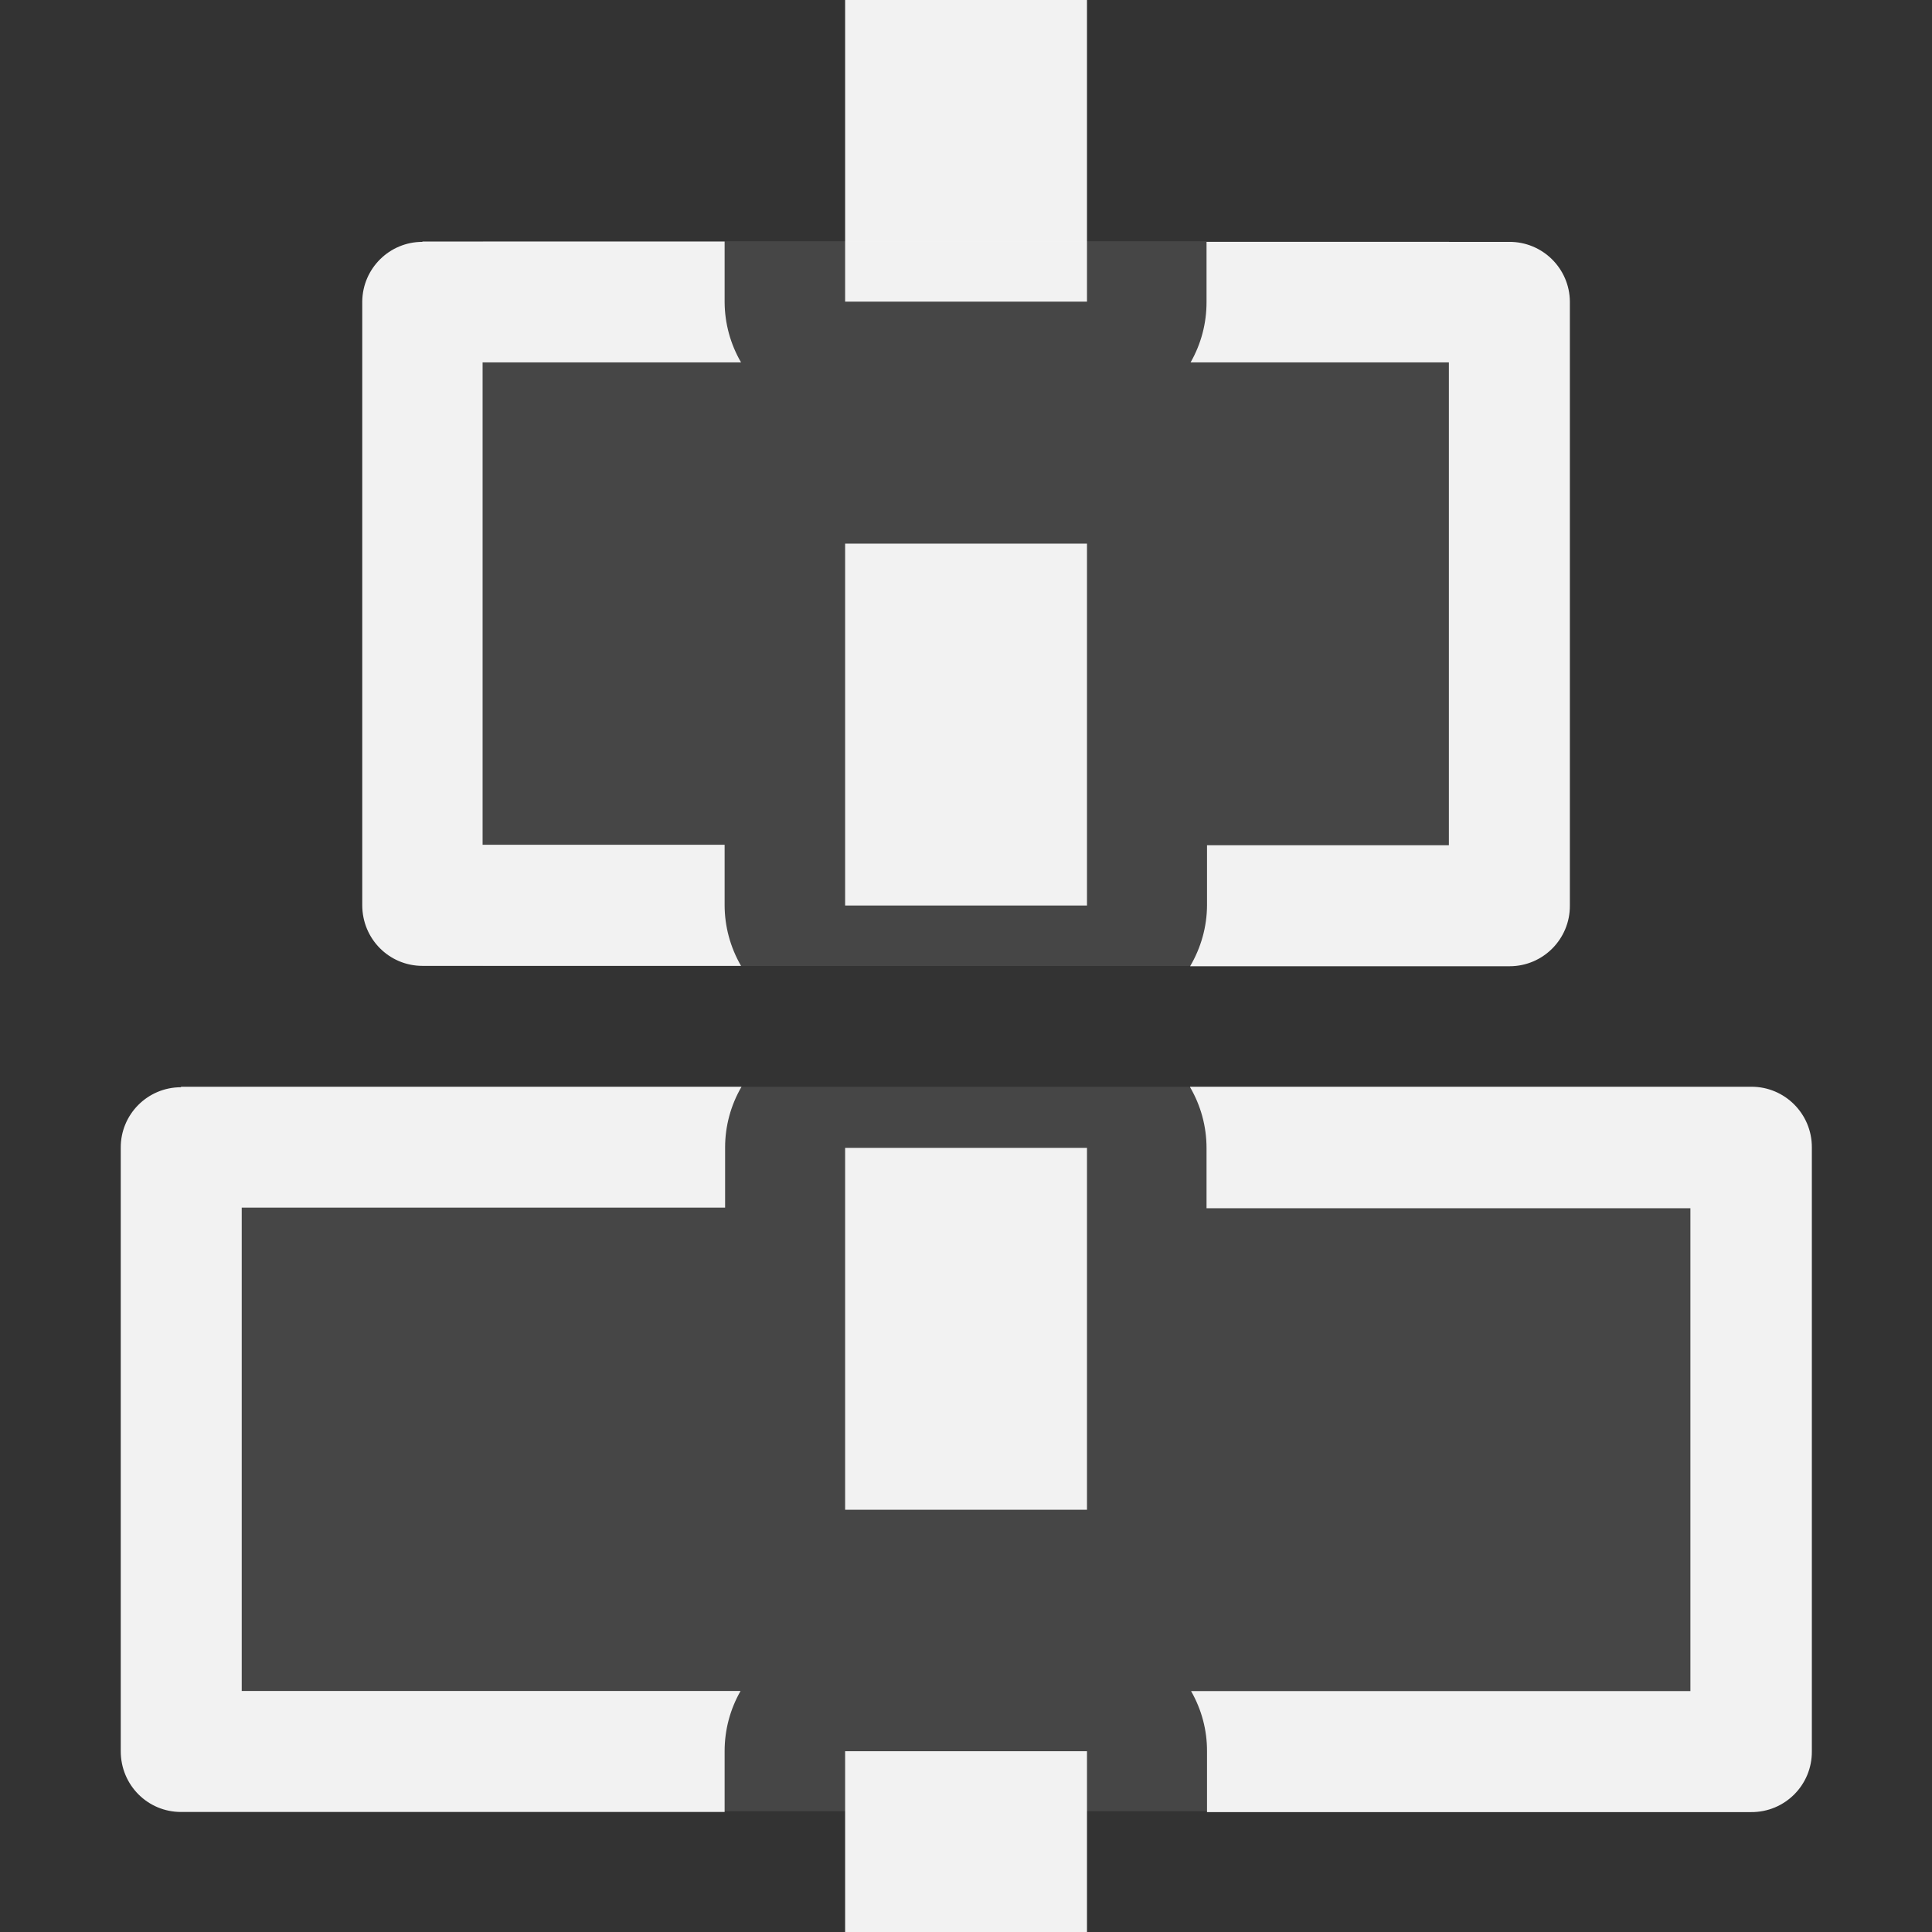 <?xml version="1.0" encoding="UTF-8" standalone="no"?>
<!-- Created with Inkscape (http://www.inkscape.org/) -->

<svg
   width="16"
   height="16"
   viewBox="0 0 16 16"
   version="1.1"
   id="svg1"
   inkscape:version="1.4.2 (ebf0e940d0, 2025-05-08)"
   sodipodi:docname="align-horizontal-center-symbolic.svg"
   xmlns:inkscape="http://www.inkscape.org/namespaces/inkscape"
   xmlns:sodipodi="http://sodipodi.sourceforge.net/DTD/sodipodi-0.dtd"
   xmlns="http://www.w3.org/2000/svg"
   xmlns:svg="http://www.w3.org/2000/svg">
  <rect x="0" y="0" width="16" height="16" fill="#333333" stroke="none"/>
  <sodipodi:namedview
     id="namedview1"
     pagecolor="#ffffff"
     bordercolor="#000000"
     borderopacity="0.25"
     inkscape:showpageshadow="2"
     inkscape:pageopacity="0.0"
     inkscape:pagecheckerboard="0"
     inkscape:deskcolor="#d1d1d1"
     inkscape:document-units="px"
     inkscape:zoom="49.6875"
     inkscape:cx="8"
     inkscape:cy="8"
     inkscape:window-width="1920"
     inkscape:window-height="1010"
     inkscape:window-x="0"
     inkscape:window-y="0"
     inkscape:window-maximized="1"
     inkscape:current-layer="svg1" />
  <defs
     id="defs1">
     <style
        id="current-color-scheme"
        type="text/css">
        .ColorScheme-Text { color:#f2f2f2; }
     </style>
  </defs>
  <path
     d="M 6.999,0 V 2.498 H 9.002 V 0 Z M 3.498,2.003 C 3.226,2.003 3.004,2.222 3,2.495 v 5.001 c 0,0.28 0.223,0.503 0.499,0.503 H 6.137 C 6.048,7.845 6.001,7.672 6.001,7.495 V 6.996 H 3.997 V 3.001 H 6.137 C 6.049,2.85 6.002,2.678 6.001,2.502 V 2 H 3.498 Z m 6.494,0 v 0.499 c 2.48e-4,0.175 -0.045,0.347 -0.132,0.499 H 11.999 V 7 H 9.996 v 0.499 c -0.001,0.177 -0.05,0.35 -0.14,0.503 h 2.646 c 0.277,8e-6 0.501,-0.226 0.499,-0.503 V 2.498 C 12.999,2.223 12.774,2.001 12.498,2.003 Z M 6.999,4.498 V 7.499 H 9.002 V 4.502 H 6.999 Z M 1.499,9.004 C 1.222,9.004 0.998,9.229 1,9.506 v 4.997 c 0,0.28 0.223,0.503 0.499,0.503 h 4.502 v -0.503 c -2.476e-4,-0.175 0.045,-0.347 0.132,-0.499 H 2.002 V 10.001 H 6.005 V 9.502 C 6.005,9.326 6.052,9.152 6.141,9 H 1.499 Z m 8.357,0 c 0.089,0.153 0.136,0.326 0.136,0.503 v 0.499 h 4.007 v 3.999 H 9.864 c 0.087,0.152 0.133,0.324 0.132,0.499 v 0.503 H 14.502 c 0.279,0.002 0.505,-0.224 0.503,-0.503 V 9.502 C 15.006,9.224 14.78,8.998 14.502,9 H 9.856 Z M 6.999,9.506 v 2.997 H 9.002 V 9.506 Z m 0,4.997 v 1.501 h 2.003 v -1.501 z"
     style="fill:currentColor;stroke-width:3.78;marker:none"
     class="ColorScheme-Text"
     id="path1" />
  <path
     id="path2"
     style="opacity:0.1;fill:currentColor;fill-opacity:1;stroke-width:3.78"
     class="ColorScheme-Text"
     d="M 4,1.998 V 2.002 8 h 8 V 1.998 Z M 2,9 v 6 H 14 V 9 Z" />
</svg>
